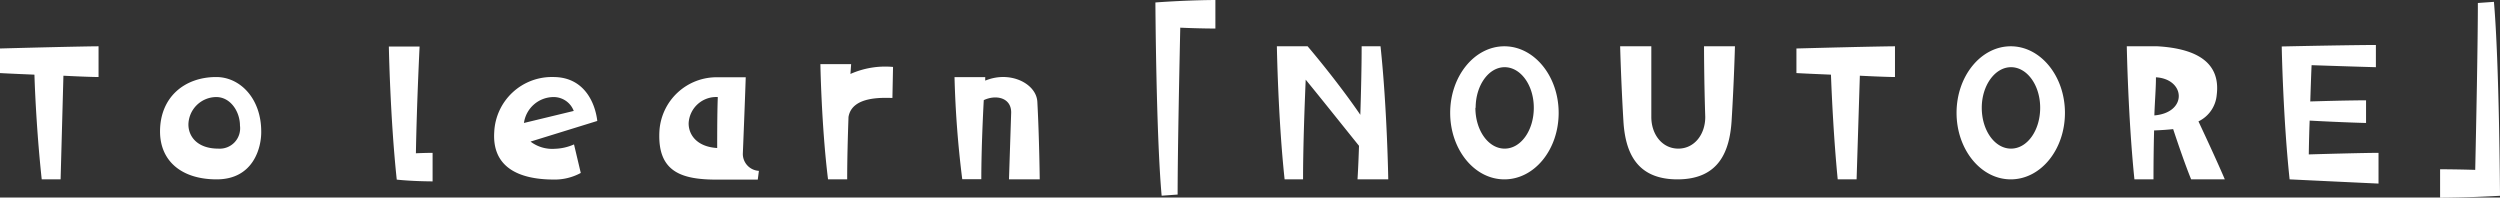 <svg xmlns="http://www.w3.org/2000/svg" viewBox="0 0 284.62 22.49"><rect x="0" y="0" width="284.62" height="22.49" fill="#333333" stroke="none"/><defs><style>.cls-1{fill:#fff;}</style></defs><g id="レイヤー_2" data-name="レイヤー 2"><g id="tolearn"><path class="cls-1" d="M3.92,8.5C2.78,8.45,1.47,8.4,0,8.32V5.52c9.37-.25,11.22-.25,11.22-.25v3.5s-1.05,0-4-.15L6.9,20.42H4.75C4.25,15.8,4,11.1,3.92,8.5ZM24.67,20.42c-4.05,0-6.45-2.13-6.45-5.45,0-3.9,2.78-6.2,6.4-6.2h0c2.72,0,5.12,2.45,5.12,6.2C29.77,16.77,28.87,20.42,24.67,20.42Zm2.65-6.12c0-1.58-1.07-3.25-2.7-3.25a3.19,3.19,0,0,0-3.17,3.12c0,1.4,1.05,2.75,3.4,2.75A2.32,2.32,0,0,0,27.32,14.3Zm20.45-9s-.32,6.35-.42,12.15c1.15-.05,1.9-.05,1.9-.05v3.25s-2.2,0-4.08-.2c-.75-7-.9-15.15-.9-15.15Zm8.5,9.7A6.56,6.56,0,0,1,63,8.77h0c3.55,0,4.77,3,5,5l-7.6,2.35a4.08,4.08,0,0,0,2.75.82,5.8,5.8,0,0,0,2.2-.5l.77,3.25a6.23,6.23,0,0,1-3.15.75C59,20.42,56,19,56.27,15Zm3.38-1,5.67-1.37A2.44,2.44,0,0,0,63,11.05,3.42,3.42,0,0,0,59.65,14ZM86.4,19.45l-.13,1H81.65c-4,0-6.8-.83-6.58-5.45a6.52,6.52,0,0,1,6.73-6.2h3.1s-.08,2.58-.33,8.7A1.93,1.93,0,0,0,86.4,19.45Zm-4.68-8.4a3.14,3.14,0,0,0-3.32,3c0,1.35,1,2.67,3.25,2.8C81.65,14.22,81.67,12.32,81.72,11.05ZM96.9,7.3l-.08,1.12a9.76,9.76,0,0,1,4.85-.8l-.07,3.53c-.93,0-4.6-.28-5,2.17-.08,2.3-.15,4.88-.15,7.1H94.27C93.52,14.37,93.4,7.3,93.4,7.3Zm21.2,4.3c.22,4.12.27,8.82.27,8.82h-3.5l.25-7.62c0-1.7-1.75-2.05-3.12-1.4-.13,2.4-.28,6.07-.28,9h-2.17a115.88,115.88,0,0,1-.88-11.62h3.5a3.35,3.35,0,0,0,0,.4C115,8,118,9.52,118.1,11.6Zm20.27-8.35s-1.78,0-4-.1c-.1,4.67-.3,14.3-.3,19l-1.82.13c-.63-7-.71-22-.71-22C135.39,0,138.37,0,138.37,0Zm7.88,17.17c-.75-7-.88-15.15-.88-15.15h3.5s3.3,3.85,6,7.8c.08-2.55.15-5.35.15-7.8h2.15c.75,7,.88,15.15.88,15.15h-3.5s.1-1.55.17-3.82c-2-2.48-4.4-5.5-6.07-7.53-.13,3.15-.3,7.68-.3,11.35Zm18.85-7.57c0-4.18,2.77-7.58,6.17-7.58s6.18,3.4,6.18,7.58-2.75,7.57-6.18,7.57S165.1,17,165.1,12.85Zm2.87-.58c0,2.58,1.48,4.65,3.33,4.65s3.32-2.07,3.32-4.65-1.5-4.62-3.32-4.62S168,9.72,168,12.27Zm26.05-7h3.5s-.1,3.93-.38,8.48c-.22,3.45-1.42,6.67-6.17,6.67s-5.95-3.22-6.15-6.67c-.27-4.55-.37-8.48-.37-8.48H188s0,3.68,0,8.05c0,2,1.25,3.6,3.07,3.6s3.07-1.6,3.07-3.6C194,9,194,5.27,194,5.27ZM208.45,8.5c-1.15-.05-2.45-.1-3.93-.18V5.52c9.37-.25,11.22-.25,11.22-.25v3.5s-1,0-4-.15l-.37,11.8h-2.15C208.77,15.8,208.55,11.1,208.45,8.5Zm14.3,4.35c0-4.18,2.77-7.58,6.17-7.58s6.17,3.4,6.17,7.58-2.75,7.57-6.17,7.57S222.75,17,222.75,12.85Zm2.87-.58c0,2.58,1.48,4.65,3.33,4.65s3.32-2.07,3.32-4.65-1.5-4.62-3.32-4.62S225.62,9.72,225.62,12.27Zm24.67,1.55c2.2,4.68,3,6.6,3,6.6h-3.83s-.65-1.5-2.05-5.72c-.64.07-1.35.12-2.17.15-.05,1.87-.07,3.82-.07,5.57H243c-.72-7-.87-15.15-.87-15.15h3.5c4.77.28,7.17,2.05,6.74,5.53A3.69,3.69,0,0,1,250.29,13.82Zm-4.84-5c0,1.25-.13,2.75-.18,4.32C249.07,12.82,248.82,9,245.45,8.8Zm15.22,11.62c-.75-7-.9-15.15-.9-15.15,8-.17,10.72-.17,10.72-.17V7.65s-2-.05-7.32-.23c-.05,1.1-.1,2.53-.15,4.13,4.2-.13,6.35-.13,6.35-.13V14s-2.3-.05-6.42-.27c-.05,1.25-.08,2.57-.1,3.85,6.19-.18,7.94-.18,7.94-.18v3.5S267.92,20.77,260.67,20.42Zm23.95,1.85c-3.85.22-6.82.22-6.82.22V19.27s1.77,0,4,.07c.1-4.67.3-14.29.3-19l1.83-.13C284.54,7.22,284.62,22.27,284.62,22.27Z"/></g></g></svg>
